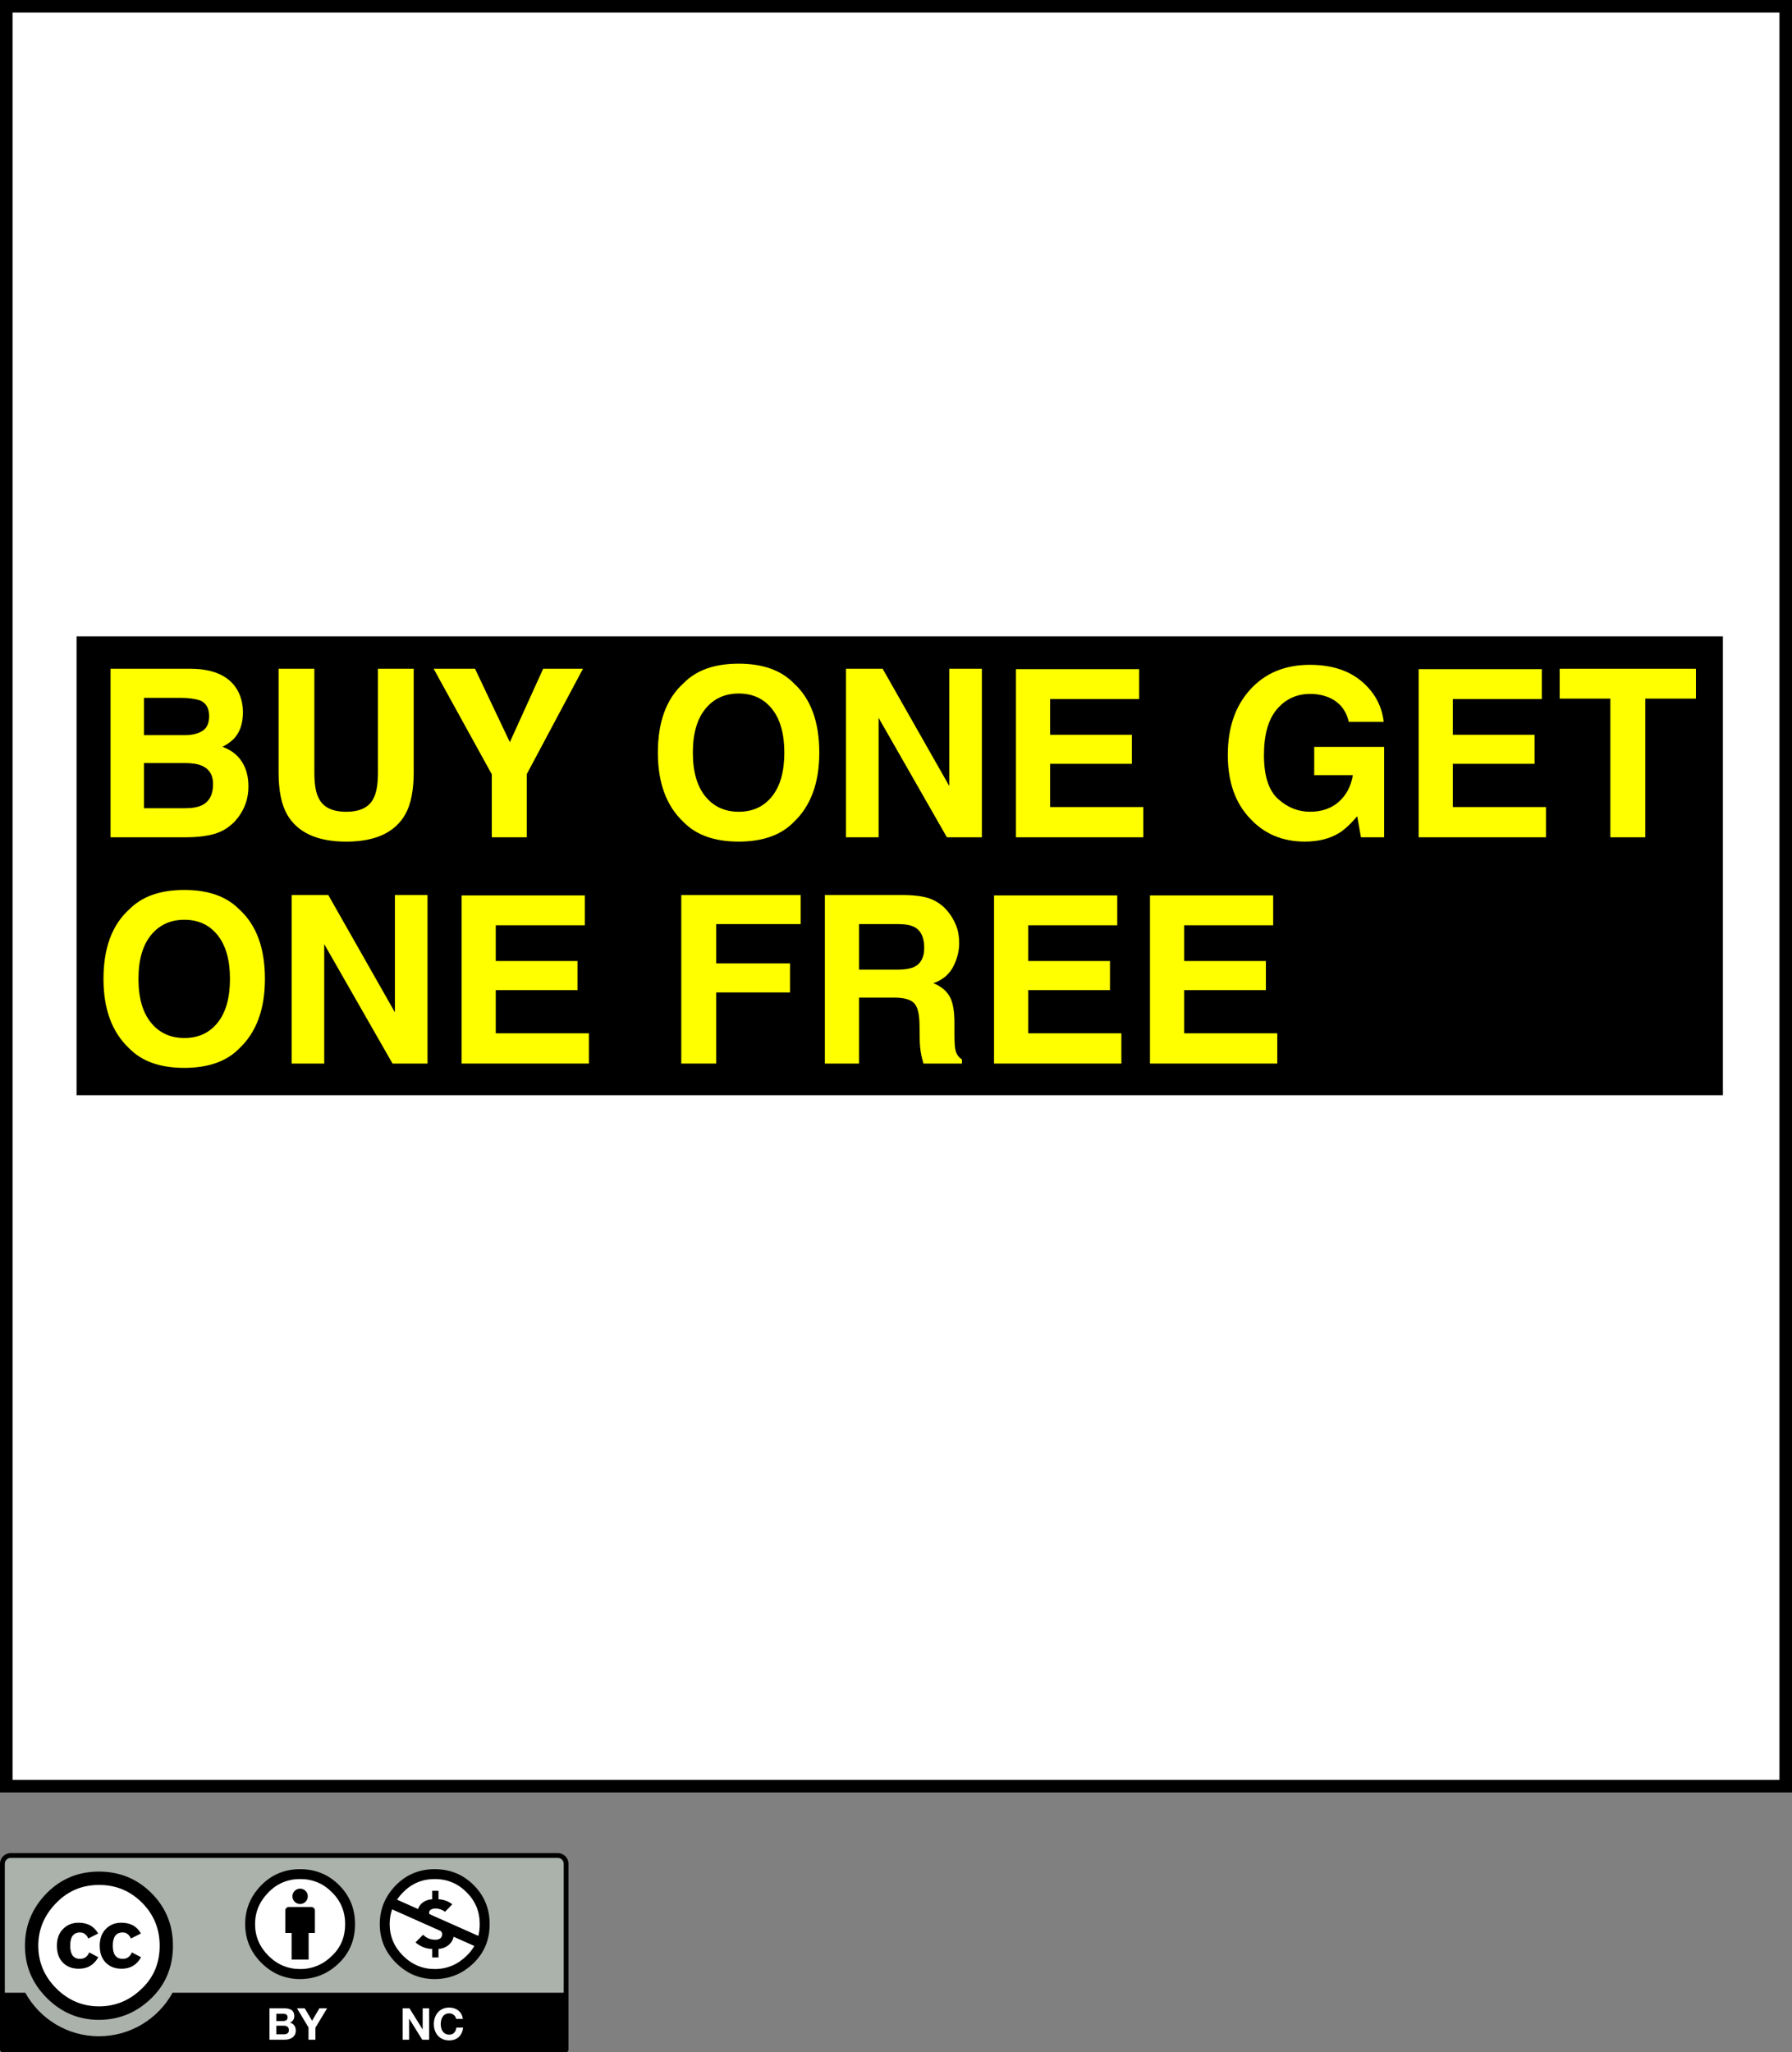 <?xml version="1.0" encoding="UTF-8" standalone="no"?>
<!-- Created with Inkscape (http://www.inkscape.org/) -->
<svg
   xmlns:dc="http://purl.org/dc/elements/1.1/"
   xmlns:cc="http://web.resource.org/cc/"
   xmlns:rdf="http://www.w3.org/1999/02/22-rdf-syntax-ns#"
   xmlns:svg="http://www.w3.org/2000/svg"
   xmlns="http://www.w3.org/2000/svg"
   xmlns:sodipodi="http://sodipodi.sourceforge.net/DTD/sodipodi-0.dtd"
   xmlns:inkscape="http://www.inkscape.org/namespaces/inkscape"
   width="142.732"
   height="163.413"
   id="svg2865"
   sodipodi:version="0.32"
   inkscape:version="0.45.1"
   version="1.0"
   sodipodi:docbase="/Users/robmyers/Desktop/cc-ironies/final"
   sodipodi:docname="buy_one_get_one_free.svg"
   inkscape:output_extension="org.inkscape.output.svg.inkscape"
   inkscape:export-filename="/Users/robmyers/Desktop/cc-ironies/final/jigsaw.png"
   inkscape:export-xdpi="2400.1001"
   inkscape:export-ydpi="2400.1001">
  <rect width="100%" height="100%" fill="#808080" stroke="none"/>
  <defs
     id="defs2867" />
  <sodipodi:namedview
     id="base"
     pagecolor="#ffffff"
     bordercolor="#666666"
     borderopacity="1.0"
     gridtolerance="10000"
     guidetolerance="10"
     objecttolerance="10"
     inkscape:pageopacity="0.0"
     inkscape:pageshadow="2"
     inkscape:zoom="2.3131541"
     inkscape:cx="71.365997"
     inkscape:cy="81.706619"
     inkscape:document-units="px"
     inkscape:current-layer="layer1"
     inkscape:window-width="697"
     inkscape:window-height="581"
     inkscape:window-x="41"
     inkscape:window-y="131" />
  <g
     inkscape:label="Layer 1"
     inkscape:groupmode="layer"
     id="layer1"
     transform="translate(-922.242,-294.709)">
    <rect
       id="rect59"
       height="141.732"
       width="141.732"
       style="fill:#ffffff;stroke:#000000"
       y="295.209"
       x="922.742" />
    <g
       id="g207"
       transform="translate(269.477,294.05)">
      <rect
         x="658.863"
         y="51.332"
         width="131.13"
         height="36.537"
         id="rect209" />
      <g
         id="g211">
        <path
           style="fill:#ffff00"
           d="M 671.5,55.341 C 671.909,55.912 672.114,56.594 672.114,57.388 C 672.114,58.208 671.908,58.866 671.499,59.363 C 671.27,59.643 670.932,59.897 670.486,60.128 C 671.169,60.377 671.683,60.772 672.03,61.312 C 672.378,61.852 672.552,62.508 672.552,63.279 C 672.552,64.075 672.352,64.789 671.955,65.42 C 671.702,65.839 671.386,66.191 671.007,66.476 C 670.579,66.805 670.074,67.03 669.494,67.15 C 668.913,67.272 668.282,67.332 667.602,67.332 L 661.571,67.332 L 661.571,53.913 L 668.032,53.913 C 669.664,53.937 670.82,54.413 671.5,55.341 z M 664.23,56.227 L 664.23,59.199 L 667.472,59.199 C 668.05,59.199 668.521,59.089 668.881,58.865 C 669.241,58.643 669.423,58.248 669.423,57.682 C 669.423,57.054 669.184,56.639 668.707,56.438 C 668.294,56.298 667.769,56.228 667.131,56.228 L 664.23,56.228 L 664.23,56.227 z M 664.23,61.42 L 664.23,65.017 L 667.493,65.017 C 668.076,65.017 668.529,64.938 668.853,64.78 C 669.441,64.487 669.736,63.926 669.736,63.095 C 669.736,62.393 669.451,61.911 668.881,61.649 C 668.563,61.503 668.115,61.426 667.538,61.42 L 664.23,61.42 z "
           id="path213" />
        <path
           style="fill:#ffff00"
           d="M 674.955,53.913 L 677.803,53.913 L 677.803,62.152 C 677.803,63.074 677.91,63.747 678.129,64.172 C 678.467,64.923 679.203,65.299 680.341,65.299 C 681.471,65.299 682.205,64.923 682.543,64.172 C 682.76,63.748 682.869,63.075 682.869,62.152 L 682.869,53.913 L 685.716,53.913 L 685.716,62.161 C 685.716,63.587 685.495,64.698 685.053,65.493 C 684.231,66.949 682.658,67.678 680.341,67.678 C 678.022,67.678 676.447,66.949 675.618,65.493 C 675.176,64.699 674.955,63.588 674.955,62.161 L 674.955,53.913 z "
           id="path215" />
        <path
           style="fill:#ffff00"
           d="M 696.027,53.913 L 699.197,53.913 L 694.72,62.307 L 694.72,67.333 L 691.936,67.333 L 691.936,62.316 L 687.304,53.913 L 690.601,53.913 L 693.374,59.758 L 696.027,53.913 z "
           id="path217" />
        <path
           style="fill:#ffff00"
           d="M 715.992,66.114 C 714.98,67.156 713.514,67.676 711.597,67.676 C 709.68,67.676 708.215,67.155 707.202,66.114 C 705.843,64.836 705.164,62.995 705.164,60.592 C 705.164,58.139 705.843,56.298 707.202,55.069 C 708.215,54.027 709.68,53.507 711.597,53.507 C 713.514,53.507 714.98,54.028 715.992,55.069 C 717.345,56.298 718.021,58.139 718.021,60.592 C 718.021,62.995 717.345,64.835 715.992,66.114 z M 714.256,64.074 C 714.91,63.258 715.237,62.097 715.237,60.591 C 715.237,59.091 714.91,57.931 714.256,57.112 C 713.603,56.293 712.719,55.883 711.607,55.883 C 710.495,55.883 709.606,56.292 708.944,57.108 C 708.281,57.924 707.95,59.086 707.95,60.591 C 707.95,62.097 708.281,63.258 708.944,64.074 C 709.606,64.89 710.495,65.299 711.607,65.299 C 712.719,65.299 713.603,64.891 714.256,64.074 z "
           id="path219" />
        <path
           style="fill:#ffff00"
           d="M 720.148,53.913 L 723.069,53.913 L 728.375,63.251 L 728.375,53.913 L 730.971,53.913 L 730.971,67.332 L 728.185,67.332 L 722.745,57.819 L 722.745,67.332 L 720.149,67.332 L 720.149,53.913 L 720.148,53.913 z "
           id="path221" />
        <path
           style="fill:#ffff00"
           d="M 743.5,56.321 L 736.408,56.321 L 736.408,59.168 L 742.918,59.168 L 742.918,61.483 L 736.408,61.483 L 736.408,64.923 L 743.827,64.923 L 743.827,67.332 L 733.687,67.332 L 733.687,53.944 L 743.499,53.944 L 743.499,56.321 L 743.5,56.321 z "
           id="path223" />
        <path
           style="fill:#ffff00"
           d="M 760.194,58.136 C 759.982,57.22 759.466,56.579 758.646,56.215 C 758.188,56.015 757.679,55.915 757.119,55.915 C 756.045,55.915 755.163,56.321 754.473,57.132 C 753.783,57.944 753.438,59.164 753.438,60.792 C 753.438,62.434 753.811,63.595 754.559,64.276 C 755.308,64.958 756.159,65.298 757.113,65.298 C 758.048,65.298 758.815,65.03 759.411,64.494 C 760.009,63.958 760.378,63.256 760.516,62.389 L 757.442,62.389 L 757.442,60.136 L 763.01,60.136 L 763.01,67.331 L 761.164,67.331 L 760.867,65.657 C 760.328,66.29 759.844,66.737 759.414,66.996 C 758.674,67.448 757.767,67.675 756.689,67.675 C 754.914,67.675 753.461,67.061 752.33,65.833 C 751.149,64.599 750.559,62.911 750.559,60.768 C 750.559,58.602 751.156,56.866 752.351,55.559 C 753.546,54.252 755.125,53.599 757.091,53.599 C 758.795,53.599 760.164,54.032 761.198,54.897 C 762.232,55.762 762.825,56.841 762.977,58.135 L 760.194,58.135 L 760.194,58.136 z "
           id="path225" />
        <path
           style="fill:#ffff00"
           d="M 775.574,56.321 L 768.482,56.321 L 768.482,59.168 L 774.992,59.168 L 774.992,61.483 L 768.482,61.483 L 768.482,64.923 L 775.9,64.923 L 775.9,67.332 L 765.761,67.332 L 765.761,53.944 L 775.573,53.944 L 775.573,56.321 L 775.574,56.321 z "
           id="path227" />
        <path
           style="fill:#ffff00"
           d="M 787.846,53.913 L 787.846,56.29 L 783.811,56.29 L 783.811,67.332 L 781.028,67.332 L 781.028,56.29 L 776.992,56.29 L 776.992,53.913 L 787.846,53.913 L 787.846,53.913 z "
           id="path229" />
        <path
           style="fill:#ffff00"
           d="M 671.836,84.132 C 670.824,85.174 669.358,85.694 667.441,85.694 C 665.524,85.694 664.06,85.173 663.046,84.132 C 661.688,82.854 661.008,81.013 661.008,78.609 C 661.008,76.156 661.688,74.317 663.046,73.087 C 664.06,72.046 665.524,71.525 667.441,71.525 C 669.358,71.525 670.824,72.046 671.836,73.087 C 673.19,74.317 673.866,76.157 673.866,78.609 C 673.866,81.013 673.189,82.854 671.836,84.132 z M 670.101,82.092 C 670.754,81.276 671.082,80.114 671.082,78.608 C 671.082,77.109 670.754,75.949 670.101,75.129 C 669.448,74.31 668.563,73.9 667.452,73.9 C 666.339,73.9 665.451,74.309 664.788,75.125 C 664.125,75.941 663.794,77.102 663.794,78.607 C 663.794,80.113 664.125,81.274 664.788,82.091 C 665.451,82.908 666.339,83.316 667.452,83.316 C 668.562,83.317 669.447,82.909 670.101,82.092 z "
           id="path231" />
        <path
           style="fill:#ffff00"
           d="M 675.992,71.931 L 678.914,71.931 L 684.219,81.27 L 684.219,71.931 L 686.816,71.931 L 686.816,85.35 L 684.03,85.35 L 678.589,75.838 L 678.589,85.35 L 675.993,85.35 L 675.993,71.931 L 675.992,71.931 z "
           id="path233" />
        <path
           style="fill:#ffff00"
           d="M 699.344,74.339 L 692.252,74.339 L 692.252,77.185 L 698.762,77.185 L 698.762,79.5 L 692.252,79.5 L 692.252,82.941 L 699.671,82.941 L 699.671,85.349 L 689.532,85.349 L 689.532,71.961 L 699.344,71.961 L 699.344,74.339 z "
           id="path235" />
        <path
           style="fill:#ffff00"
           d="M 707.029,71.931 L 716.539,71.931 L 716.539,74.245 L 709.813,74.245 L 709.813,77.373 L 715.694,77.373 L 715.694,79.687 L 709.813,79.687 L 709.813,85.349 L 707.029,85.349 L 707.029,71.931 z "
           id="path237" />
        <path
           style="fill:#ffff00"
           d="M 726.986,72.277 C 727.48,72.489 727.898,72.802 728.241,73.216 C 728.524,73.556 728.749,73.932 728.914,74.346 C 729.08,74.76 729.163,75.23 729.163,75.759 C 729.163,76.398 729.004,77.025 728.685,77.641 C 728.366,78.258 727.839,78.693 727.106,78.949 C 727.717,79.198 728.151,79.552 728.405,80.009 C 728.66,80.467 728.787,81.166 728.787,82.105 L 728.787,83.004 C 728.787,83.616 728.812,84.032 728.862,84.25 C 728.935,84.596 729.109,84.851 729.382,85.013 L 729.382,85.349 L 726.317,85.349 C 726.233,85.052 726.174,84.813 726.138,84.631 C 726.067,84.256 726.028,83.87 726.022,83.477 L 726.003,82.232 C 725.992,81.378 725.844,80.808 725.557,80.523 C 725.27,80.238 724.734,80.096 723.947,80.096 L 721.187,80.096 L 721.187,85.35 L 718.465,85.35 L 718.465,71.931 L 724.873,71.931 C 725.789,71.949 726.493,72.064 726.986,72.277 z M 721.187,74.245 L 721.187,77.873 L 724.223,77.873 C 724.826,77.873 725.278,77.8 725.579,77.653 C 726.112,77.397 726.379,76.89 726.379,76.132 C 726.379,75.314 726.121,74.764 725.605,74.483 C 725.315,74.325 724.879,74.245 724.301,74.245 L 721.187,74.245 z "
           id="path239" />
        <path
           style="fill:#ffff00"
           d="M 741.754,74.339 L 734.664,74.339 L 734.664,77.185 L 741.173,77.185 L 741.173,79.5 L 734.664,79.5 L 734.664,82.941 L 742.082,82.941 L 742.082,85.349 L 731.941,85.349 L 731.941,71.961 L 741.753,71.961 L 741.753,74.339 L 741.754,74.339 z "
           id="path241" />
        <path
           style="fill:#ffff00"
           d="M 754.174,74.339 L 747.082,74.339 L 747.082,77.185 L 753.592,77.185 L 753.592,79.5 L 747.082,79.5 L 747.082,82.941 L 754.5,82.941 L 754.5,85.349 L 744.36,85.349 L 744.36,71.961 L 754.173,71.961 L 754.173,74.339 L 754.174,74.339 z "
           id="path243" />
      </g>
    </g>
    <path
       d="M 923.527,442.438 L 966.301,442.514 C 966.899,442.514 967.433,442.426 967.433,443.707 L 967.381,457.794 L 922.448,457.794 L 922.448,443.655 C 922.448,443.023 922.509,442.438 923.527,442.438 z "
       style="fill:#aab2ab"
       id="path3817_3_" />
    <g
       id="g5908_3_"
       transform="matrix(0.5,0,0,0.5,921.992,364.953)">
      <path
         d="M 26.554,169.385 C 26.557,175.068 21.952,179.677 16.27,179.682 C 10.587,179.685 5.977,175.081 5.974,169.398 C 5.974,169.394 5.974,169.39 5.974,169.385 C 5.971,163.702 10.575,159.092 16.258,159.089 C 21.942,159.086 26.551,163.69 26.555,169.373 C 26.554,169.377 26.554,169.381 26.554,169.385 z "
         style="fill:#ffffff"
         id="path5906_3_" />
      <g
         id="g5706_3_">
        <path
           id="path97"
           d="M 24.628,161.004 C 26.91,163.286 28.051,166.08 28.051,169.385 C 28.051,172.691 26.929,175.456 24.687,177.678 C 22.306,180.02 19.494,181.19 16.248,181.19 C 13.042,181.19 10.277,180.029 7.956,177.707 C 5.635,175.387 4.474,172.612 4.474,169.385 C 4.474,166.158 5.635,163.364 7.956,161.004 C 10.218,158.721 12.983,157.58 16.248,157.58 C 19.554,157.58 22.347,158.721 24.628,161.004 z M 9.493,162.539 C 7.564,164.488 6.599,166.771 6.599,169.389 C 6.599,172.007 7.554,174.27 9.462,176.179 C 11.372,178.088 13.645,179.043 16.282,179.043 C 18.92,179.043 21.212,178.079 23.16,176.15 C 25.01,174.358 25.936,172.106 25.936,169.389 C 25.936,166.693 24.996,164.405 23.116,162.525 C 21.236,160.646 18.959,159.706 16.282,159.706 C 13.605,159.706 11.343,160.65 9.493,162.539 z M 14.569,168.237 C 14.275,167.594 13.833,167.273 13.245,167.273 C 12.204,167.273 11.684,167.974 11.684,169.374 C 11.684,170.775 12.204,171.476 13.245,171.476 C 13.933,171.476 14.423,171.135 14.718,170.452 L 16.16,171.22 C 15.472,172.441 14.441,173.052 13.066,173.052 C 12.005,173.052 11.156,172.727 10.518,172.077 C 9.879,171.427 9.56,170.53 9.56,169.387 C 9.56,168.264 9.889,167.373 10.547,166.713 C 11.205,166.053 12.025,165.723 13.007,165.723 C 14.46,165.723 15.501,166.295 16.13,167.44 L 14.569,168.237 z M 21.354,168.237 C 21.059,167.594 20.626,167.273 20.056,167.273 C 18.995,167.273 18.464,167.974 18.464,169.374 C 18.464,170.775 18.995,171.476 20.056,171.476 C 20.744,171.476 21.226,171.135 21.501,170.452 L 22.976,171.22 C 22.289,172.441 21.26,173.052 19.887,173.052 C 18.828,173.052 17.98,172.727 17.343,172.077 C 16.707,171.427 16.387,170.53 16.387,169.387 C 16.387,168.264 16.71,167.373 17.358,166.713 C 18.005,166.053 18.828,165.723 19.829,165.723 C 21.28,165.723 22.319,166.295 22.946,167.44 L 21.354,168.237 z " />
      </g>
    </g>
    <path
       id="path99"
       d="M 966.675,442.273 L 923.089,442.273 C 922.622,442.273 922.242,442.653 922.242,443.12 L 922.242,457.931 C 922.242,458.037 922.327,458.122 922.433,458.122 L 967.332,458.122 C 967.437,458.122 967.523,458.037 967.523,457.931 L 967.523,443.12 C 967.523,442.653 967.143,442.273 966.675,442.273 z M 923.089,442.655 L 966.675,442.655 C 966.932,442.655 967.14,442.864 967.14,443.12 C 967.14,443.12 967.14,449.077 967.14,453.388 L 935.987,453.388 C 934.845,455.453 932.645,456.855 930.121,456.855 C 927.595,456.855 925.396,455.454 924.255,453.388 L 922.625,453.388 C 922.625,449.077 922.625,443.12 922.625,443.12 C 922.625,442.864 922.833,442.655 923.089,442.655 z " />
    <g
       style="enable-background:new"
       id="g334"
       transform="matrix(0.5,0,0,0.5,921.992,364.953)">
      <path
         id="path102"
         d="M 45.779,179.355 C 46.017,179.355 46.235,179.376 46.431,179.418 C 46.627,179.459 46.796,179.528 46.936,179.625 C 47.076,179.72 47.185,179.848 47.262,180.006 C 47.339,180.164 47.378,180.36 47.378,180.593 C 47.378,180.845 47.32,181.054 47.206,181.223 C 47.092,181.391 46.922,181.528 46.698,181.636 C 47.007,181.724 47.238,181.879 47.39,182.102 C 47.542,182.323 47.619,182.591 47.619,182.903 C 47.619,183.155 47.57,183.373 47.472,183.558 C 47.374,183.743 47.242,183.893 47.076,184.009 C 46.91,184.126 46.721,184.213 46.508,184.268 C 46.295,184.325 46.077,184.353 45.852,184.353 L 43.425,184.353 L 43.425,179.355 L 45.779,179.355 L 45.779,179.355 z M 45.638,181.377 C 45.834,181.377 45.995,181.33 46.122,181.236 C 46.248,181.144 46.311,180.993 46.311,180.783 C 46.311,180.666 46.29,180.571 46.248,180.496 C 46.206,180.421 46.15,180.364 46.08,180.322 C 46.01,180.28 45.929,180.25 45.838,180.234 C 45.747,180.218 45.652,180.211 45.554,180.211 L 44.525,180.211 L 44.525,181.377 L 45.638,181.377 z M 45.703,183.498 C 45.811,183.498 45.913,183.488 46.011,183.466 C 46.11,183.445 46.197,183.41 46.271,183.362 C 46.346,183.312 46.405,183.246 46.45,183.161 C 46.494,183.078 46.517,182.971 46.517,182.84 C 46.517,182.584 46.444,182.401 46.299,182.291 C 46.154,182.181 45.962,182.127 45.724,182.127 L 44.525,182.127 L 44.525,183.498 L 45.703,183.498 z "
         style="fill:#ffffff" />
      <polygon
         points="47.812,179.355 49.045,179.355 50.215,181.329 51.378,179.355 52.604,179.355 50.748,182.435 50.748,184.354 49.646,184.354 49.646,182.407 47.812,179.355 "
         style="fill:#ffffff"
         id="path338" />
    </g>
    <g
       style="enable-background:new"
       id="g340"
       transform="matrix(0.5,0,0,0.5,921.992,364.953)">
      <polygon
         points="65.73,179.355 67.819,182.708 67.831,182.708 67.831,179.355 68.862,179.355 68.862,184.354 67.763,184.354 65.683,181.006 65.668,181.006 65.668,184.354 64.637,184.354 64.637,179.355 65.73,179.355 "
         style="fill:#ffffff"
         id="path342" />
      <path
         d="M 73.034,180.687 C 72.969,180.582 72.887,180.489 72.789,180.41 C 72.691,180.331 72.58,180.268 72.456,180.224 C 72.332,180.18 72.203,180.158 72.068,180.158 C 71.82,180.158 71.61,180.205 71.437,180.302 C 71.264,180.397 71.125,180.525 71.018,180.686 C 70.91,180.847 70.832,181.03 70.783,181.235 C 70.734,181.44 70.71,181.652 70.71,181.872 C 70.71,182.081 70.734,182.287 70.783,182.484 C 70.832,182.682 70.91,182.86 71.018,183.019 C 71.125,183.179 71.265,183.305 71.437,183.401 C 71.61,183.496 71.82,183.545 72.068,183.545 C 72.403,183.545 72.667,183.442 72.855,183.236 C 73.044,183.031 73.16,182.76 73.202,182.424 L 74.266,182.424 C 74.238,182.736 74.165,183.019 74.049,183.271 C 73.932,183.524 73.778,183.738 73.587,183.917 C 73.396,184.094 73.171,184.23 72.915,184.324 C 72.659,184.418 72.376,184.465 72.068,184.465 C 71.685,184.465 71.34,184.398 71.035,184.264 C 70.729,184.132 70.471,183.948 70.261,183.715 C 70.05,183.482 69.889,183.207 69.777,182.892 C 69.665,182.577 69.609,182.237 69.609,181.872 C 69.609,181.498 69.665,181.153 69.777,180.832 C 69.889,180.513 70.05,180.233 70.261,179.996 C 70.471,179.757 70.73,179.571 71.035,179.435 C 71.341,179.3 71.685,179.233 72.068,179.233 C 72.343,179.233 72.603,179.273 72.849,179.352 C 73.094,179.431 73.313,179.547 73.507,179.699 C 73.701,179.851 73.861,180.039 73.986,180.263 C 74.111,180.487 74.191,180.745 74.224,181.034 L 73.16,181.034 C 73.142,180.907 73.1,180.791 73.034,180.687 z "
         style="fill:#ffffff"
         id="path344" />
    </g>
    <g
       id="g6379_1_"
       transform="matrix(0.5,0,0,0.5,921.992,364.953)">
      <path
         d="M 77.266,165.945 C 77.269,170.097 73.907,173.465 69.754,173.468 C 65.603,173.47 62.235,170.107 62.232,165.956 C 62.232,165.952 62.232,165.948 62.232,165.945 C 62.229,161.793 65.592,158.426 69.743,158.423 C 73.895,158.421 77.263,161.783 77.265,165.934 C 77.266,165.938 77.266,165.942 77.266,165.945 z "
         style="fill:#ffffff"
         id="path6381_1_" />
      <path
         id="path110"
         d="M 69.738,157.194 C 72.191,157.194 74.265,158.04 75.959,159.732 C 77.653,161.424 78.501,163.496 78.501,165.946 C 78.501,168.397 77.668,170.446 76.003,172.095 C 74.235,173.831 72.148,174.698 69.738,174.698 C 67.357,174.698 65.305,173.837 63.582,172.115 C 61.858,170.395 60.997,168.338 60.997,165.946 C 60.997,163.554 61.858,161.482 63.582,159.732 C 65.261,158.04 67.313,157.194 69.738,157.194 z M 62.966,163.594 C 62.705,164.333 62.575,165.116 62.575,165.945 C 62.575,167.885 63.283,169.562 64.699,170.977 C 66.116,172.391 67.802,173.099 69.76,173.099 C 71.717,173.099 73.418,172.385 74.864,170.954 C 75.348,170.487 75.747,169.976 76.06,169.424 L 72.76,167.955 C 72.536,169.065 71.548,169.815 70.352,169.903 L 70.352,171.253 L 69.347,171.253 L 69.347,169.903 C 68.365,169.892 67.415,169.49 66.691,168.855 L 67.896,167.64 C 68.477,168.186 69.058,168.432 69.85,168.432 C 70.363,168.432 70.933,168.231 70.933,167.562 C 70.933,167.325 70.841,167.161 70.697,167.037 L 69.863,166.665 L 68.823,166.203 C 68.31,165.974 67.875,165.781 67.437,165.586 L 62.966,163.594 z M 69.76,158.769 C 67.774,158.769 66.094,159.469 64.722,160.87 C 64.347,161.247 64.023,161.641 63.746,162.052 L 67.092,163.542 C 67.394,162.614 68.276,162.05 69.346,161.988 L 69.346,160.639 L 70.351,160.639 L 70.351,161.988 C 71.043,162.022 71.802,162.211 72.55,162.791 L 71.4,163.973 C 70.976,163.672 70.441,163.46 69.904,163.46 C 69.469,163.46 68.855,163.593 68.855,164.139 C 68.855,164.223 68.882,164.296 68.934,164.361 L 70.053,164.859 L 70.81,165.197 C 71.294,165.413 71.757,165.618 72.216,165.822 L 76.7,167.819 C 76.848,167.232 76.923,166.607 76.923,165.945 C 76.923,163.946 76.222,162.255 74.82,160.869 C 73.432,159.469 71.745,158.769 69.76,158.769 z " />
    </g>
    <g
       id="g349"
       transform="matrix(0.5,0,0,0.5,921.992,364.953)">
      <circle
         sodipodi:ry="8.1049995"
         sodipodi:rx="8.1049995"
         sodipodi:cy="166.12399"
         sodipodi:cx="48.316002"
         r="8.105"
         cy="166.124"
         cx="48.316"
         style="fill:#ffffff"
         id="circle351" />
      <g
         id="g353">
        <path
           d="M 50.663,163.779 C 50.663,163.467 50.41,163.214 50.098,163.214 L 46.518,163.214 C 46.206,163.214 45.953,163.467 45.953,163.779 L 45.953,167.359 L 46.952,167.359 L 46.952,171.598 L 49.665,171.598 L 49.665,167.359 L 50.664,167.359 L 50.664,163.779 L 50.663,163.779 z "
           id="path355" />
        <circle
           sodipodi:ry="1.224"
           sodipodi:rx="1.224"
           sodipodi:cy="161.51801"
           sodipodi:cx="48.306999"
           r="1.224"
           cy="161.518"
           cx="48.307"
           id="circle357" />
      </g>
      <path
         id="path117"
         d="M 48.296,157.194 C 45.873,157.194 43.819,158.04 42.14,159.732 C 40.417,161.482 39.556,163.554 39.556,165.945 C 39.556,168.337 40.417,170.394 42.14,172.115 C 43.863,173.836 45.916,174.697 48.296,174.697 C 50.706,174.697 52.795,173.83 54.562,172.093 C 56.227,170.445 57.059,168.396 57.059,165.945 C 57.059,163.495 56.212,161.424 54.518,159.732 C 52.824,158.04 50.75,157.194 48.296,157.194 z M 48.318,158.769 C 50.304,158.769 51.991,159.47 53.378,160.87 C 54.781,162.256 55.482,163.948 55.482,165.946 C 55.482,167.959 54.796,169.629 53.422,170.956 C 51.976,172.386 50.275,173.1 48.318,173.1 C 46.361,173.1 44.674,172.393 43.257,170.978 C 41.84,169.563 41.132,167.886 41.132,165.946 C 41.132,164.006 41.848,162.314 43.279,160.87 C 44.652,159.47 46.333,158.769 48.318,158.769 z " />
    </g>
  </g>
</svg>

